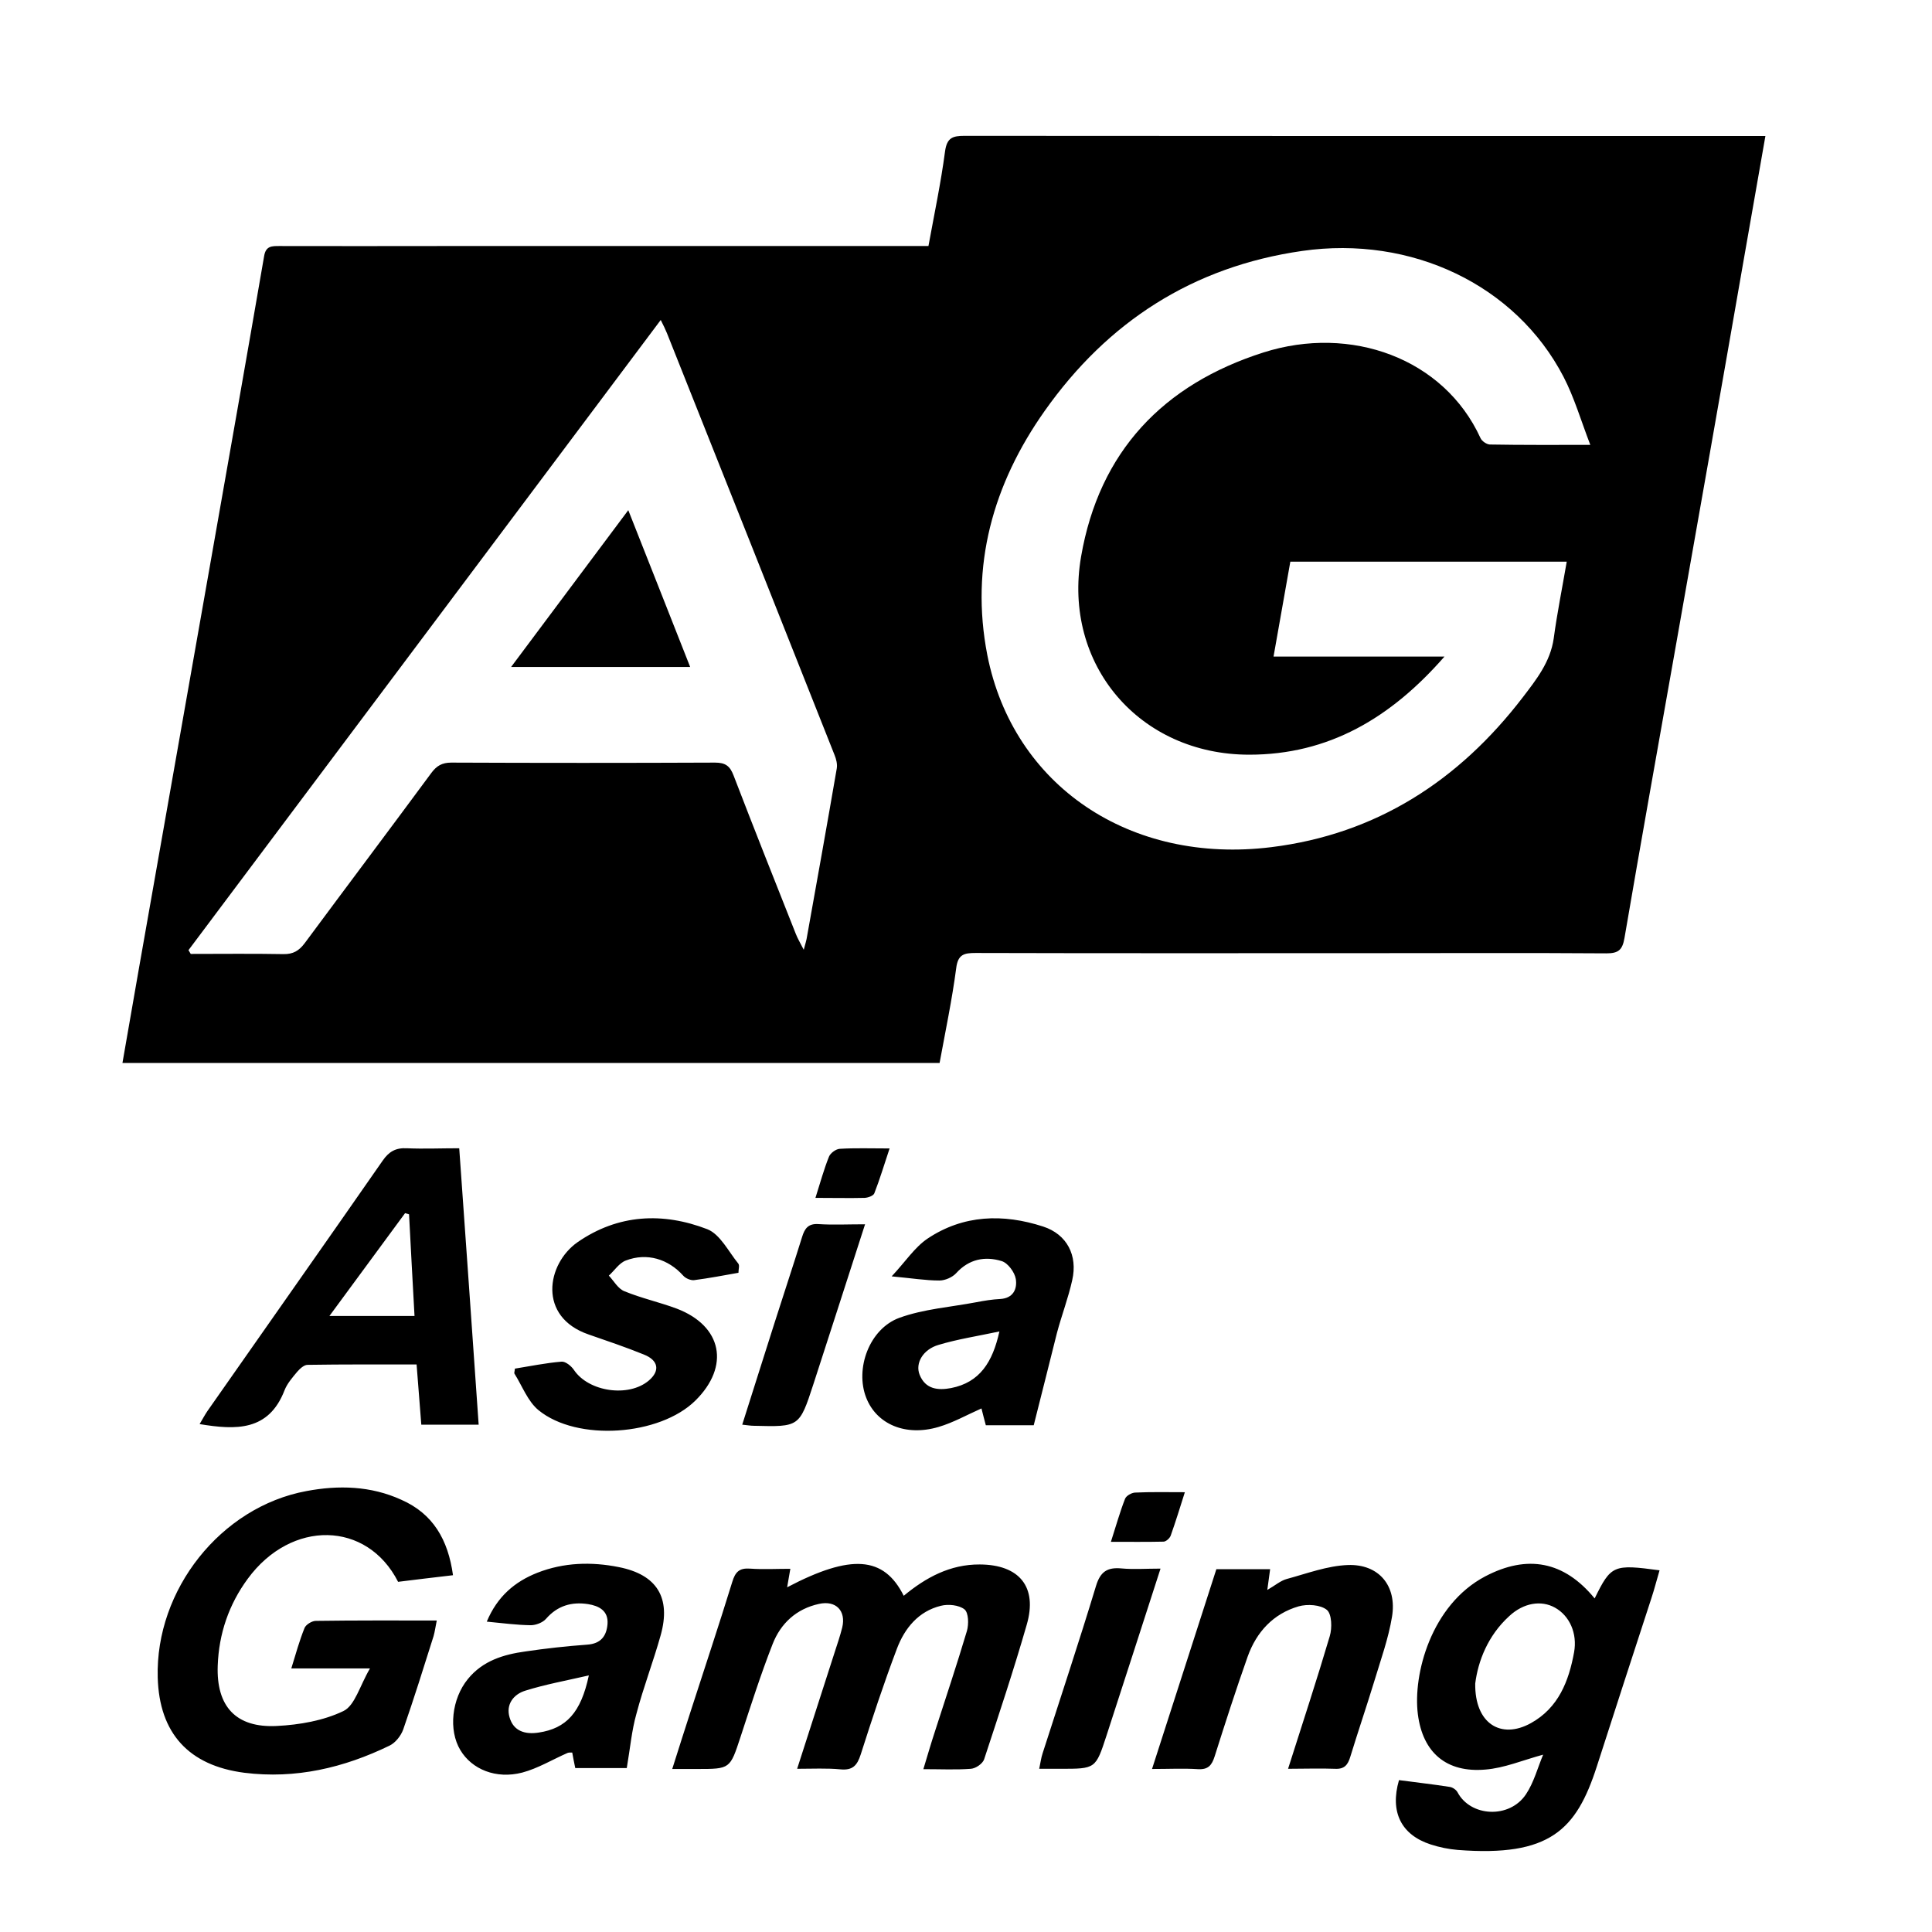 <?xml version="1.0" standalone="no"?><!DOCTYPE svg PUBLIC "-//W3C//DTD SVG 1.1//EN" "http://www.w3.org/Graphics/SVG/1.1/DTD/svg11.dtd"><svg t="1574761673247" class="icon" viewBox="0 0 1024 1024" version="1.1" xmlns="http://www.w3.org/2000/svg" p-id="7325" xmlns:xlink="http://www.w3.org/1999/xlink" width="200" height="200"><defs><style type="text/css"></style></defs><path d="M240.1 834.9c-10.1 1.2-19.7 2.3-29.1 3.5-16.5-32.4-56.6-33.1-79.7-1.6-10 13.6-15.3 29.1-15.9 46-0.8 21.6 9.6 33.1 31.3 32 12-0.6 24.7-2.8 35.3-7.9 6.1-2.9 8.6-13.2 14.1-22.6h-41.7c2.4-7.8 4.3-14.7 7-21.4 0.7-1.8 3.9-3.8 6-3.8 21-0.3 42-0.2 64.1-0.2-0.7 3.3-1 5.9-1.7 8.3-5.2 16.5-10.4 33.1-16.1 49.5-1.2 3.3-4.1 7-7.2 8.5-24.3 11.8-49.8 17.8-77 14.4-29.4-3.8-45.1-20.9-45.9-50.5-1.3-46.4 33.4-90.4 78.8-98.8 16.9-3.2 34.1-2.8 50.3 4.6 16.8 7.4 24.8 21.1 27.4 40zM422.5 937.5c6.9-21.4 13.4-41.6 19.9-61.8 1.4-4.3 2.9-8.7 4-13.1 2.1-8.8-3.3-14.5-12.3-12.5-12 2.6-20.3 10.3-24.6 21.3-6.3 16.1-11.6 32.7-17 49.2-5.6 17-5.4 17-23.1 17h-13.1c3.6-11.2 6.7-21.3 10-31.3 7.3-22.6 14.8-45.1 21.8-67.8 1.6-5.3 3.7-7.5 9.4-7.1 6.9 0.5 13.9 0.1 21.4 0.1-0.6 3.6-1.1 6.5-1.7 9.8 33.9-17.8 51.3-16.5 61.8 4.5 11.7-9.7 24.6-16.7 40.3-16.6 21 0.1 30.7 11.9 24.9 31.9-6.9 24-14.8 47.7-22.6 71.4-0.8 2.3-4.4 4.8-7 5-7.9 0.6-15.8 0.2-25.2 0.2 2.2-7.3 4.1-13.8 6.2-20.2 5.7-17.7 11.6-35.3 16.9-53.1 1-3.5 0.9-9.6-1.3-11.4-2.9-2.3-8.6-2.9-12.5-1.9-11.9 2.9-19.2 11.9-23.3 22.7-7 18.5-13.2 37.3-19.2 56.1-1.9 5.9-4.3 8.5-10.7 7.9-7.3-0.7-14.6-0.3-23-0.3zM845.2 847.2c8.7-17.7 9.9-18.2 34.4-14.9-1.5 5-2.7 9.9-4.3 14.7-9.7 29.8-19.4 59.5-29 89.4-10.8 33.4-24.8 47.9-73.7 44.1-4.8-0.4-9.7-1.4-14.3-2.9-15.7-5.1-21.7-17.3-16.8-34.1 8.9 1.2 18 2.2 26.9 3.6 1.5 0.2 3.4 1.5 4.1 2.8 6.9 13.1 27.6 14.2 36.3 1.1 4.2-6.3 6.2-14.1 9.1-21-11 3-20.6 7.1-30.6 7.9-20.6 1.8-33.2-8.9-35.8-29.3-2.7-21.1 7-58 35.7-73.1 22.3-11.7 41.8-8.1 58 11.7z m-63.3 45.1c-0.3 21.2 13.6 29.8 29.5 21 14.6-8.1 20.1-22.2 22.9-37.6 1.8-10-2.4-19.3-10.1-23.6-7.3-4.1-16.7-2.6-24.3 4.5-11.3 10.3-16.5 23.8-18 35.7zM243.4 608.6c3.5 49.2 6.9 97.5 10.3 146.5h-30.4c-0.8-10.2-1.6-20.6-2.5-31.9-19.6 0-38.7-0.1-57.8 0.2-1.9 0-4.1 2.1-5.5 3.7-2.5 3-5.3 6.2-6.7 9.8-8.4 21.7-25.7 21.1-45 17.9 1.5-2.5 2.7-4.8 4.2-7 30.9-44.2 62-88.3 92.8-132.6 3.3-4.8 6.9-6.9 12.8-6.6 9 0.4 18.1 0 27.8 0z m-26.6 35l-2.1-0.6c-13.1 17.8-26.3 35.7-40.1 54.5h45.1c-1-18.5-2-36.2-2.9-53.9zM547.9 755.4h-25.4c-0.9-3.3-1.7-6.5-2.3-8.9-7.7 3.4-14.9 7.5-22.7 9.8-17.5 5.2-32.9-1.4-38.4-15.5-6-15.3 1.6-36.4 17.5-42.3 12.9-4.7 27.2-5.7 40.9-8.3 4.2-0.8 8.4-1.5 12.6-1.7 7.1-0.4 9.1-5.5 8.3-10.6-0.6-3.6-4.2-8.5-7.5-9.5-8.8-2.7-17.3-1.1-24.1 6.4-2 2.2-5.9 3.9-8.9 3.9-7.3 0-14.5-1.2-25.3-2.2 7.3-7.8 12.2-15.4 19-20 19-12.7 40.1-13.3 61.3-6.4 12.6 4.1 18.4 15.3 15.4 28.4-2.1 9.5-5.6 18.6-8.1 28-4 15.9-7.9 31.6-12.3 48.9z m-18.2-49.7c-11.8 2.5-22.2 4.1-32.2 7.1-8.3 2.4-12.5 9.7-10.1 15.8 3.1 7.8 9.8 8.4 16.7 7.1 15.2-3 22-13.7 25.6-30zM332.2 937.1h-27.3c-0.6-2.8-1.1-5.4-1.6-8.2-0.8 0-1.8-0.1-2.5 0.2-8 3.5-15.7 8.2-24 10.4-13.9 3.6-26.7-1.7-32.8-11.9-6.4-10.6-4.6-27.2 4-37.7 7.9-9.7 18.9-13 30.5-14.6 10.8-1.6 21.7-2.8 32.7-3.6 7.3-0.5 10.3-4.6 10.8-11 0.5-7.1-4.7-9.6-10.4-10.5-8.6-1.3-16.1 0.8-22.2 7.8-1.7 2-5.4 3.4-8.1 3.4-7.4-0.1-14.9-1.1-23.3-1.9 5.6-13.4 14.9-21.2 26.8-25.9 14-5.5 28.7-5.9 43.2-3 20.2 4 27.7 16.2 22.2 36-3.9 14-9.2 27.7-12.9 41.8-2.5 8.8-3.3 18.2-5.1 28.7zM312.1 888c-12.2 2.8-23.2 4.8-33.7 8.1-6.2 1.9-10.4 7.3-8.3 14.2 2.1 7.3 8.3 9.1 15.4 8 14.6-2.2 22.4-10.5 26.6-30.3zM682.7 937.5c7.8-24.5 15.3-47.3 22.1-70.3 1.3-4.3 1.1-11.7-1.5-13.9-3.4-2.8-10.4-3.2-15-1.9-13.4 3.9-22.3 13.5-27 26.6-6.2 17.5-11.9 35.2-17.5 52.9-1.5 4.7-3.4 7.1-8.8 6.8-7.6-0.5-15.2-0.1-24.4-0.1 11.6-36.1 22.9-71 34.1-105.9h28.5c-0.5 3.5-0.9 6.6-1.5 11 4.2-2.4 7-4.9 10.3-5.8 10.7-2.9 21.5-7 32.4-7.4 16.5-0.6 26.1 11.1 23.4 27.4-1.9 11.6-6 22.9-9.4 34.2-4.1 13.4-8.6 26.6-12.7 40-1.3 4.3-3.1 6.7-8.2 6.4-7.8-0.3-15.7 0-24.8 0zM391.4 674.6c-7.9 1.4-15.7 2.9-23.5 3.9-1.8 0.2-4.5-0.9-5.8-2.4-7.9-8.8-19.2-12.3-30.4-8-3.5 1.3-6 5.3-9 8 2.7 2.9 4.9 7 8.3 8.3 9 3.7 18.6 5.8 27.7 9.2 24.1 9.2 28.3 30.5 9.9 48.7-18.9 18.7-62.7 21.9-83.2 5.1-5.7-4.7-8.6-12.8-12.7-19.3-0.3-0.4 0.1-1.2 0.2-2.7 8.1-1.3 16.3-3 24.7-3.7 2.1-0.2 5.2 2.3 6.6 4.4 7.8 11.6 29 14.7 39.7 5.6 6-5.1 5.2-10.7-2.7-13.8-9.6-3.9-19.4-7.2-29.2-10.6-27.1-9.3-22.3-37.4-5.9-48.9 21.5-14.9 45.2-16 68.8-6.9 6.8 2.7 11.2 11.8 16.4 18.2 0.8 1 0.1 3 0.1 4.9zM458.5 648.9c-9.5 29.4-18.4 57.1-27.4 84.8-7.4 22.7-7.5 22.6-31.4 22-1.8 0-3.5-0.3-6.3-0.6 5.9-18.5 11.5-36.4 17.2-54.2 4.8-15.1 9.8-30.1 14.5-45.2 1.4-4.6 3.3-7.3 8.8-6.9 7.6 0.5 15.2 0.1 24.6 0.1zM615.1 831.4c-9.9 30.6-19.2 59.5-28.6 88.4-5.8 17.8-5.8 17.7-24.5 17.7h-11.2c0.7-3.3 1-5.8 1.8-8.2 9.5-29.6 19.3-59 28.3-88.7 2.3-7.6 6-10 13.5-9.3 6.4 0.6 12.8 0.1 20.7 0.1zM432.2 634.9c2.6-8.2 4.5-15.2 7.2-21.9 0.8-1.9 3.7-4 5.7-4.1 8.1-0.5 16.3-0.2 26.4-0.2-2.9 8.7-5.2 16.4-8.1 23.8-0.5 1.3-3.3 2.3-5.1 2.4-8.2 0.2-16.4 0-26.1 0zM588.8 817.2c2.8-8.7 4.8-15.9 7.5-22.8 0.6-1.6 3.4-3.2 5.3-3.3 8.4-0.4 16.9-0.2 26.4-0.2-2.6 8.2-4.9 15.7-7.5 23-0.5 1.4-2.4 3.1-3.7 3.2-8.8 0.2-17.8 0.1-28 0.1z" p-id="7326"></path><path d="M64.9 563.4c3-17.2 5.9-33.9 8.8-50.5 12.5-70.7 24.9-141.4 37.4-212.1 9.7-55 19.4-110 28.9-165.1 0.9-5.4 4.1-5.3 8.1-5.3 28.4 0.1 56.7 0 85.1 0h258.9c3.1-17 6.6-33.5 8.8-50.2 1-7.2 4-8.2 10.3-8.2 126.4 0.1 252.8 0.1 379.1 0.1H935.7c-3.8 21.5-7.3 41.9-10.9 62.2-12.3 70.7-24.8 141.4-37.3 212.1-8.9 50.3-17.9 100.5-26.5 150.8-1.1 6.4-3.3 8.1-9.6 8.1-42-0.3-84.1-0.1-126.1-0.1-69.4 0-138.8 0.1-208.2-0.1-6.1 0-9.4 0.7-10.3 8.1-2.2 16.7-5.7 33.3-8.8 50.2H64.9zM675 348h90.6c-28.5 32.6-61.4 52-103.5 52-58.1 0-99-47.7-89.1-105 9.6-55.7 43.6-91.3 96.7-108.2 46.2-14.7 95.6 3 115 45.4 0.7 1.6 3.2 3.3 4.9 3.4 16.9 0.3 33.8 0.2 53.3 0.2-5-13-8.5-25.1-14.2-36.1-25.3-48.7-80.6-75-138.5-66.7-57.9 8.3-103.1 37.5-136.5 84.8-27.4 38.8-39.6 82.1-30.4 129.4C537 416.5 599 458.3 673.9 449c55.7-6.9 99.4-35.3 133.2-79.4 7.1-9.3 14.6-18.7 16.4-31.2 1.8-13.4 4.5-26.7 6.9-40.7H683.9c-2.9 16.3-5.7 32.4-8.9 50.3zM99.9 503.6c0.4 0.7 0.8 1.3 1.2 2 16.4 0 32.8-0.2 49.1 0.1 5.2 0.1 8.3-1.8 11.3-5.8 22.3-30.1 44.8-60 67.1-90.2 2.8-3.8 5.7-5.5 10.6-5.5 46.6 0.2 93.2 0.2 139.8 0 5.5 0 7.9 1.8 9.8 6.8 10.8 28.1 21.9 56 33 84 0.9 2.3 2.2 4.5 4.2 8.4 0.9-3.4 1.3-4.6 1.5-5.7 5.4-30.1 10.8-60.2 16-90.4 0.4-2.3-0.3-5-1.2-7.2-29.5-74.5-59.1-149-88.8-223.5-0.8-2-1.8-4-3.3-7-83.8 111.9-167.1 223-250.3 334z" p-id="7327"></path><path d="M365.8 353.5h-94.9c20.8-27.8 40.9-54.7 62.1-83.1 11.3 28.5 21.9 55.5 32.8 83.1z" p-id="7328"></path></svg>
